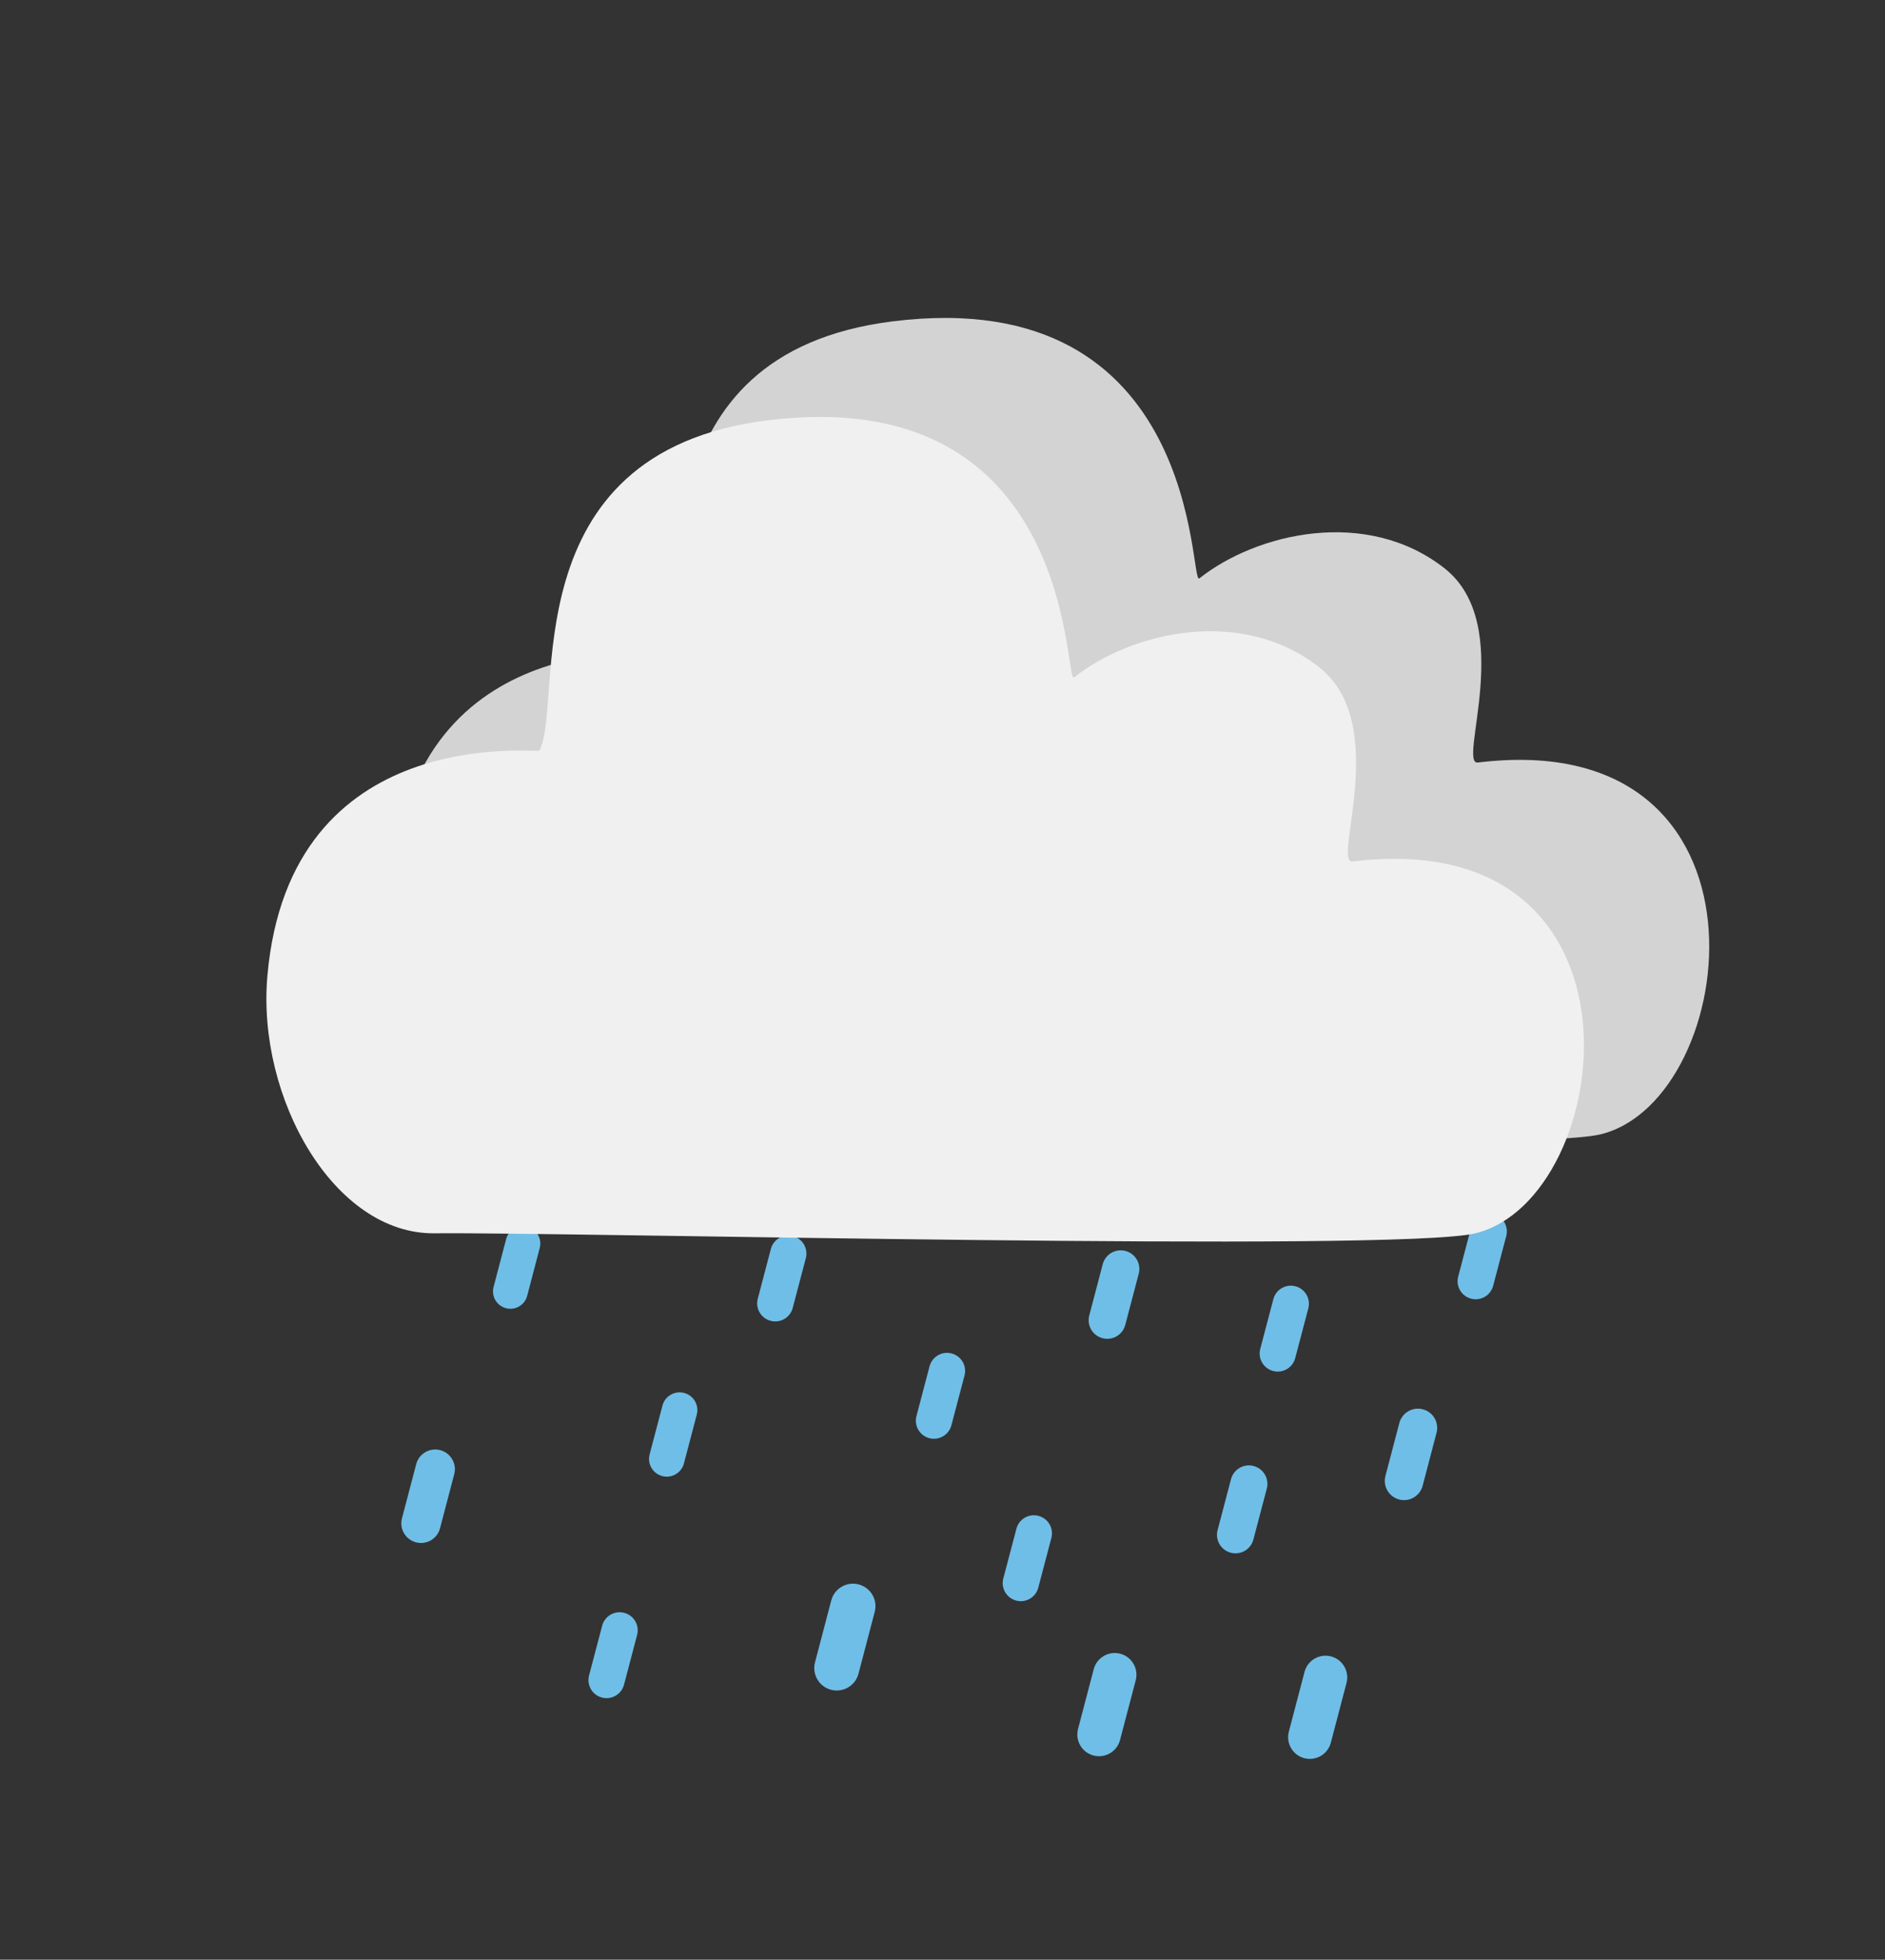 <?xml version="1.0" encoding="UTF-8" standalone="no"?>
<!DOCTYPE svg PUBLIC "-//W3C//DTD SVG 1.1//EN" "http://www.w3.org/Graphics/SVG/1.1/DTD/svg11.dtd">
<svg width="100%" height="100%" viewBox="0 0 2257 2346" version="1.1" xmlns="http://www.w3.org/2000/svg" xmlns:xlink="http://www.w3.org/1999/xlink" xml:space="preserve" xmlns:serif="http://www.serif.com/" style="fill-rule:evenodd;clip-rule:evenodd;stroke-linejoin:round;stroke-miterlimit:2;">
    <rect x="0" y="0" width="2257" height="2346" fill="#333333" stroke="none"/>
    <g transform="matrix(1,0,0,1,-2725,-8602)">
        <g id="Prancheta10" transform="matrix(1,0,0,1,156,0)">
            <rect x="2569" y="8602" width="2257" height="2346" style="fill:none;"/>
            <g id="shower-rain-night" serif:id="shower rain night" transform="matrix(1,0,0,1,-84,-363)">
                <g transform="matrix(1,0,0,1,2387.14,-311.729)">
                    <g transform="matrix(0.774,0.203,-0.203,0.774,2380.63,2238.19)">
                        <path d="M930,10780C930,10765.6 918.35,10754 904,10754C889.65,10754 878,10765.6 878,10780L878,10854C878,10868.4 889.65,10880 904,10880C918.35,10880 930,10868.4 930,10854L930,10780Z" style="fill:rgb(111,190,231);"/>
                    </g>
                    <g transform="matrix(0.876,0.23,-0.23,0.876,2474.46,1384.32)">
                        <path d="M930,10780C930,10765.6 918.35,10754 904,10754C889.65,10754 878,10765.6 878,10780L878,10854C878,10868.4 889.65,10880 904,10880C918.35,10880 930,10868.4 930,10854L930,10780Z" style="fill:rgb(111,190,231);"/>
                    </g>
                    <g transform="matrix(0.967,0.254,-0.254,0.967,3464.53,627.726)">
                        <path d="M930,10780C930,10765.6 918.35,10754 904,10754C889.65,10754 878,10765.6 878,10780L878,10854C878,10868.4 889.65,10880 904,10880C918.35,10880 930,10868.4 930,10854L930,10780Z" style="fill:rgb(111,190,231);"/>
                    </g>
                    <g transform="matrix(0.967,0.254,-0.254,0.967,3716.93,630.938)">
                        <path d="M930,10780C930,10765.6 918.35,10754 904,10754C889.65,10754 878,10765.6 878,10780L878,10854C878,10868.4 889.65,10880 904,10880C918.35,10880 930,10868.4 930,10854L930,10780Z" style="fill:rgb(111,190,231);"/>
                    </g>
                    <g transform="matrix(0.79,0.208,-0.208,0.79,2607.69,2260.56)">
                        <path d="M930,10780C930,10765.6 918.35,10754 904,10754C889.65,10754 878,10765.6 878,10780L878,10854C878,10868.4 889.65,10880 904,10880C918.35,10880 930,10868.4 930,10854L930,10780Z" style="fill:rgb(111,190,231);"/>
                    </g>
                    <g transform="matrix(0.829,0.218,-0.218,0.829,3208.39,1662.14)">
                        <path d="M930,10780C930,10765.6 918.35,10754 904,10754C889.65,10754 878,10765.6 878,10780L878,10854C878,10868.4 889.65,10880 904,10880C918.35,10880 930,10868.4 930,10854L930,10780Z" style="fill:rgb(111,190,231);"/>
                    </g>
                    <g transform="matrix(0.824,0.217,-0.217,0.824,3355.59,1974.26)">
                        <path d="M930,10780C930,10765.6 918.35,10754 904,10754C889.65,10754 878,10765.6 878,10780L878,10854C878,10868.4 889.65,10880 904,10880C918.35,10880 930,10868.4 930,10854L930,10780Z" style="fill:rgb(111,190,231);"/>
                    </g>
                    <g transform="matrix(0.857,0.225,-0.225,0.857,3614.4,1544.25)">
                        <path d="M930,10780C930,10765.6 918.35,10754 904,10754C889.65,10754 878,10765.6 878,10780L878,10854C878,10868.4 889.65,10880 904,10880C918.35,10880 930,10868.4 930,10854L930,10780Z" style="fill:rgb(111,190,231);"/>
                    </g>
                    <g transform="matrix(1.001,0.263,-0.263,1.001,3217.42,170.978)">
                        <path d="M930,10780C930,10765.6 918.35,10754 904,10754C889.65,10754 878,10765.6 878,10780L878,10854C878,10868.4 889.65,10880 904,10880C918.35,10880 930,10868.4 930,10854L930,10780Z" style="fill:rgb(111,190,231);"/>
                    </g>
                    <g transform="matrix(0.805,0.212,-0.212,0.805,2565.42,2358.89)">
                        <path d="M930,10780C930,10765.6 918.35,10754 904,10754C889.65,10754 878,10765.6 878,10780L878,10854C878,10868.4 889.65,10880 904,10880C918.35,10880 930,10868.4 930,10854L930,10780Z" style="fill:rgb(111,190,231);"/>
                    </g>
                    <g transform="matrix(0.805,0.212,-0.212,0.805,2767.42,1907.89)">
                        <path d="M930,10780C930,10765.6 918.35,10754 904,10754C889.65,10754 878,10765.6 878,10780L878,10854C878,10868.4 889.65,10880 904,10880C918.35,10880 930,10868.4 930,10854L930,10780Z" style="fill:rgb(111,190,231);"/>
                    </g>
                    <g transform="matrix(0.805,0.212,-0.212,0.805,2957.42,2048.37)">
                        <path d="M930,10780C930,10765.6 918.35,10754 904,10754C889.65,10754 878,10765.6 878,10780L878,10854C878,10868.4 889.65,10880 904,10880C918.35,10880 930,10868.4 930,10854L930,10780Z" style="fill:rgb(111,190,231);"/>
                    </g>
                    <g transform="matrix(0.805,0.212,-0.212,0.805,3061.42,2242.8)">
                        <path d="M930,10780C930,10765.6 918.35,10754 904,10754C889.65,10754 878,10765.6 878,10780L878,10854C878,10868.4 889.65,10880 904,10880C918.35,10880 930,10868.4 930,10854L930,10780Z" style="fill:rgb(111,190,231);"/>
                    </g>
                    <g transform="matrix(0.805,0.212,-0.212,0.805,3369.08,1967.94)">
                        <path d="M930,10780C930,10765.6 918.35,10754 904,10754C889.65,10754 878,10765.6 878,10780L878,10854C878,10868.4 889.65,10880 904,10880C918.35,10880 930,10868.4 930,10854L930,10780Z" style="fill:rgb(111,190,231);"/>
                    </g>
                    <g transform="matrix(0.805,0.212,-0.212,0.805,3606.08,1881.37)">
                        <path d="M930,10780C930,10765.6 918.35,10754 904,10754C889.65,10754 878,10765.6 878,10780L878,10854C878,10868.4 889.65,10880 904,10880C918.35,10880 930,10868.4 930,10854L930,10780Z" style="fill:rgb(111,190,231);"/>
                    </g>
                </g>
                <g transform="matrix(1,0,0,1,2627.67,2306)">
                    <g transform="matrix(1.413,0,0,1.413,-266.732,2691.34)">
                        <path d="M681,3769C792.068,3767.86 1496.06,3785.26 1563,3769C1682.66,3739.93 1720.6,3422.02 1459,3454C1441.37,3456.16 1491.66,3337.47 1430.84,3289.53C1364.72,3237.43 1271.27,3259.68 1223,3298C1214.3,3304.91 1226.09,3047.36 963.045,3080.24C744.434,3107.57 791.051,3319.37 770,3360C768.738,3362.44 558.14,3334.91 539.411,3551.23C530.515,3653.97 595.606,3769.87 681,3769Z" style="fill:rgb(211,211,211);"/>
                    </g>
                    <g transform="matrix(1.413,0,0,1.413,-416.732,2809.84)">
                        <path d="M681,3769C792.068,3767.86 1496.06,3785.26 1563,3769C1682.66,3739.93 1720.6,3422.02 1459,3454C1441.37,3456.16 1491.66,3337.47 1430.84,3289.53C1364.72,3237.43 1271.27,3259.68 1223,3298C1214.3,3304.91 1226.09,3047.36 963.045,3080.24C744.434,3107.57 791.051,3319.37 770,3360C768.738,3362.44 558.14,3334.91 539.411,3551.23C530.515,3653.97 595.606,3769.87 681,3769Z" style="fill:rgb(240,240,240);"/>
                    </g>
                </g>
            </g>
        </g>
    </g>
</svg>
